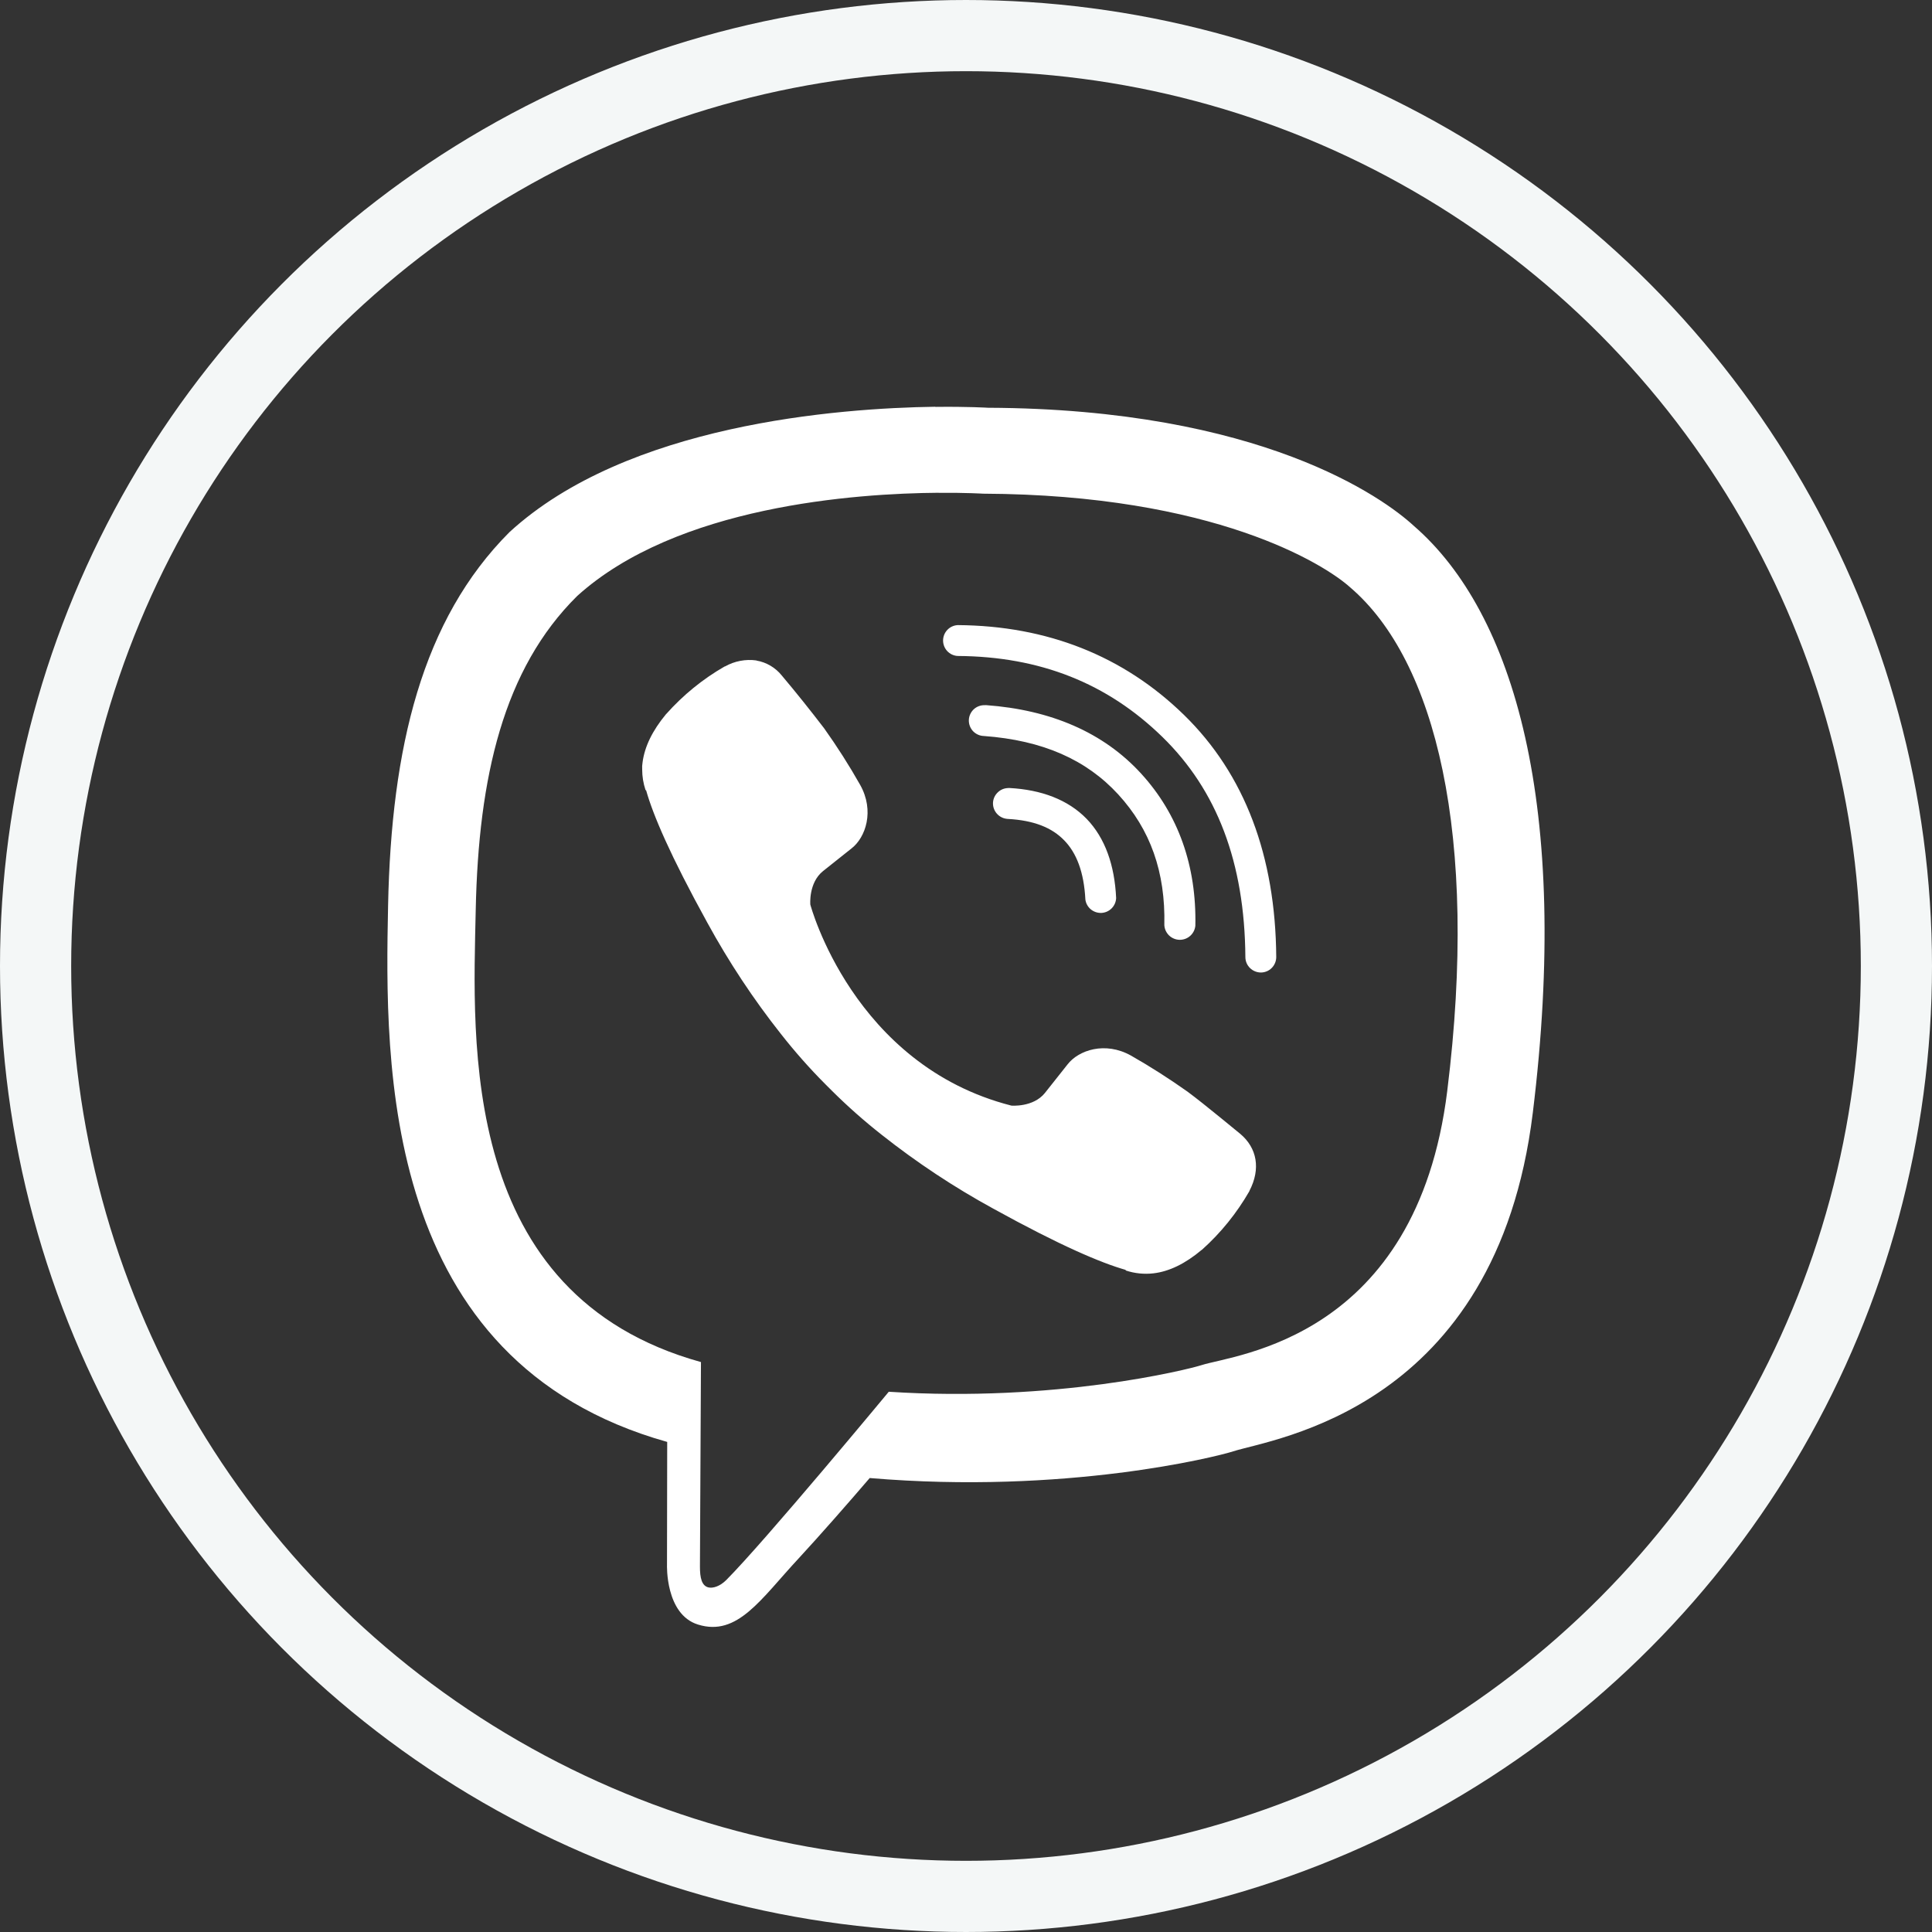 <svg width="38" height="38" viewBox="0 0 38 38" fill="none" xmlns="http://www.w3.org/2000/svg">
<rect x="0" y="0" width="38" height="38" fill="#333333" stroke="none"/>
<circle cx="19" cy="19" r="18.3" stroke="#F4F7F7" stroke-width="1.4"/>
<path d="M18.4 8C16.473 8.028 12.333 8.344 10.02 10.467C8.302 12.187 7.696 14.7 7.633 17.817C7.57 20.933 7.488 26.776 13.12 28.36H13.123L13.119 30.776C13.119 30.776 13.082 31.753 13.729 31.953C14.506 32.195 14.963 31.453 15.709 30.651C16.116 30.211 16.681 29.567 17.106 29.071C20.956 29.397 23.918 28.655 24.256 28.546C25.032 28.294 29.432 27.73 30.148 21.889C30.888 15.869 29.788 12.059 27.808 10.343C27.212 9.793 24.802 8.043 19.433 8.02C19.433 8.02 19.038 7.995 18.396 8.003L18.4 8ZM18.458 9.693C19.003 9.689 19.338 9.71 19.338 9.71C23.88 9.73 26.055 11.098 26.56 11.556C28.235 12.991 29.09 16.424 28.466 21.453V21.455C27.862 26.333 24.292 26.639 23.634 26.85C23.354 26.94 20.752 27.587 17.481 27.374C17.481 27.374 15.045 30.314 14.284 31.078C14.164 31.198 14.024 31.245 13.932 31.222C13.802 31.189 13.766 31.034 13.767 30.808L13.787 26.79C9.025 25.47 9.302 20.498 9.357 17.895C9.411 15.291 9.9 13.157 11.353 11.722C13.313 9.949 16.827 9.704 18.463 9.692L18.458 9.693ZM18.838 12.295C18.761 12.299 18.687 12.332 18.634 12.388C18.58 12.444 18.55 12.519 18.549 12.597C18.549 12.674 18.578 12.749 18.631 12.806C18.684 12.863 18.756 12.897 18.834 12.902C20.458 12.912 21.78 13.439 22.862 14.494C23.935 15.54 24.482 16.962 24.495 18.828C24.497 18.995 24.635 19.128 24.802 19.128C24.882 19.127 24.958 19.095 25.014 19.038C25.07 18.981 25.102 18.904 25.102 18.824C25.088 16.84 24.484 15.228 23.286 14.06C22.096 12.9 20.594 12.307 18.839 12.295H18.838ZM14.878 12.99C14.665 12.961 14.449 13.002 14.262 13.107L14.252 13.109C13.822 13.356 13.436 13.671 13.106 14.041C13.104 14.045 13.1 14.045 13.098 14.049C12.831 14.372 12.678 14.687 12.638 14.997C12.63 15.043 12.628 15.09 12.631 15.137C12.631 15.273 12.653 15.407 12.696 15.537L12.709 15.547C12.844 16.027 13.182 16.823 13.914 18.151C14.334 18.919 14.817 19.651 15.36 20.337C15.63 20.681 15.92 21.01 16.23 21.321L16.362 21.453C16.672 21.761 17.002 22.053 17.346 22.323C18.033 22.866 18.764 23.35 19.532 23.77C20.86 24.503 21.658 24.84 22.136 24.976L22.146 24.99C22.32 25.047 22.504 25.066 22.686 25.045C22.996 25.009 23.313 24.855 23.634 24.585C23.638 24.585 23.637 24.583 23.642 24.58C24.012 24.25 24.325 23.86 24.572 23.432L24.575 23.422C24.8 22.99 24.725 22.58 24.395 22.302C24.391 22.302 23.697 21.722 23.358 21.472C22.998 21.217 22.628 20.98 22.245 20.762C21.735 20.477 21.213 20.656 20.997 20.936L20.55 21.5C20.32 21.783 19.893 21.746 19.893 21.746C16.773 20.95 15.938 17.791 15.938 17.791C15.938 17.791 15.901 17.365 16.186 17.135L16.749 16.687C17.026 16.472 17.205 15.95 16.919 15.439C16.702 15.055 16.465 14.683 16.209 14.324C15.94 13.973 15.664 13.627 15.379 13.289C15.254 13.132 15.075 13.026 14.877 12.992L14.878 12.99ZM19.368 13.87C19.288 13.868 19.21 13.897 19.151 13.952C19.093 14.008 19.058 14.084 19.056 14.164C19.054 14.244 19.083 14.322 19.138 14.381C19.194 14.439 19.27 14.474 19.35 14.476C20.51 14.561 21.367 14.942 21.995 15.626C22.625 16.314 22.925 17.15 22.901 18.196C22.905 18.273 22.939 18.345 22.994 18.399C23.049 18.452 23.123 18.483 23.2 18.485C23.277 18.486 23.352 18.459 23.409 18.408C23.467 18.357 23.503 18.286 23.511 18.209C23.536 17.034 23.177 16.016 22.444 15.215C21.704 14.405 20.667 13.962 19.394 13.869H19.37L19.368 13.87ZM19.831 15.5C19.754 15.501 19.68 15.531 19.625 15.585C19.569 15.638 19.535 15.71 19.531 15.787C19.523 15.954 19.651 16.097 19.819 16.107C20.342 16.135 20.694 16.282 20.932 16.529C21.172 16.774 21.32 17.149 21.348 17.693C21.358 17.768 21.396 17.837 21.455 17.886C21.514 17.934 21.588 17.959 21.664 17.956C21.74 17.952 21.812 17.92 21.866 17.865C21.919 17.811 21.95 17.739 21.953 17.663C21.923 17.019 21.738 16.485 21.373 16.106C21.006 15.728 20.48 15.532 19.853 15.499H19.835L19.831 15.5Z" fill="white"/>
</svg>
